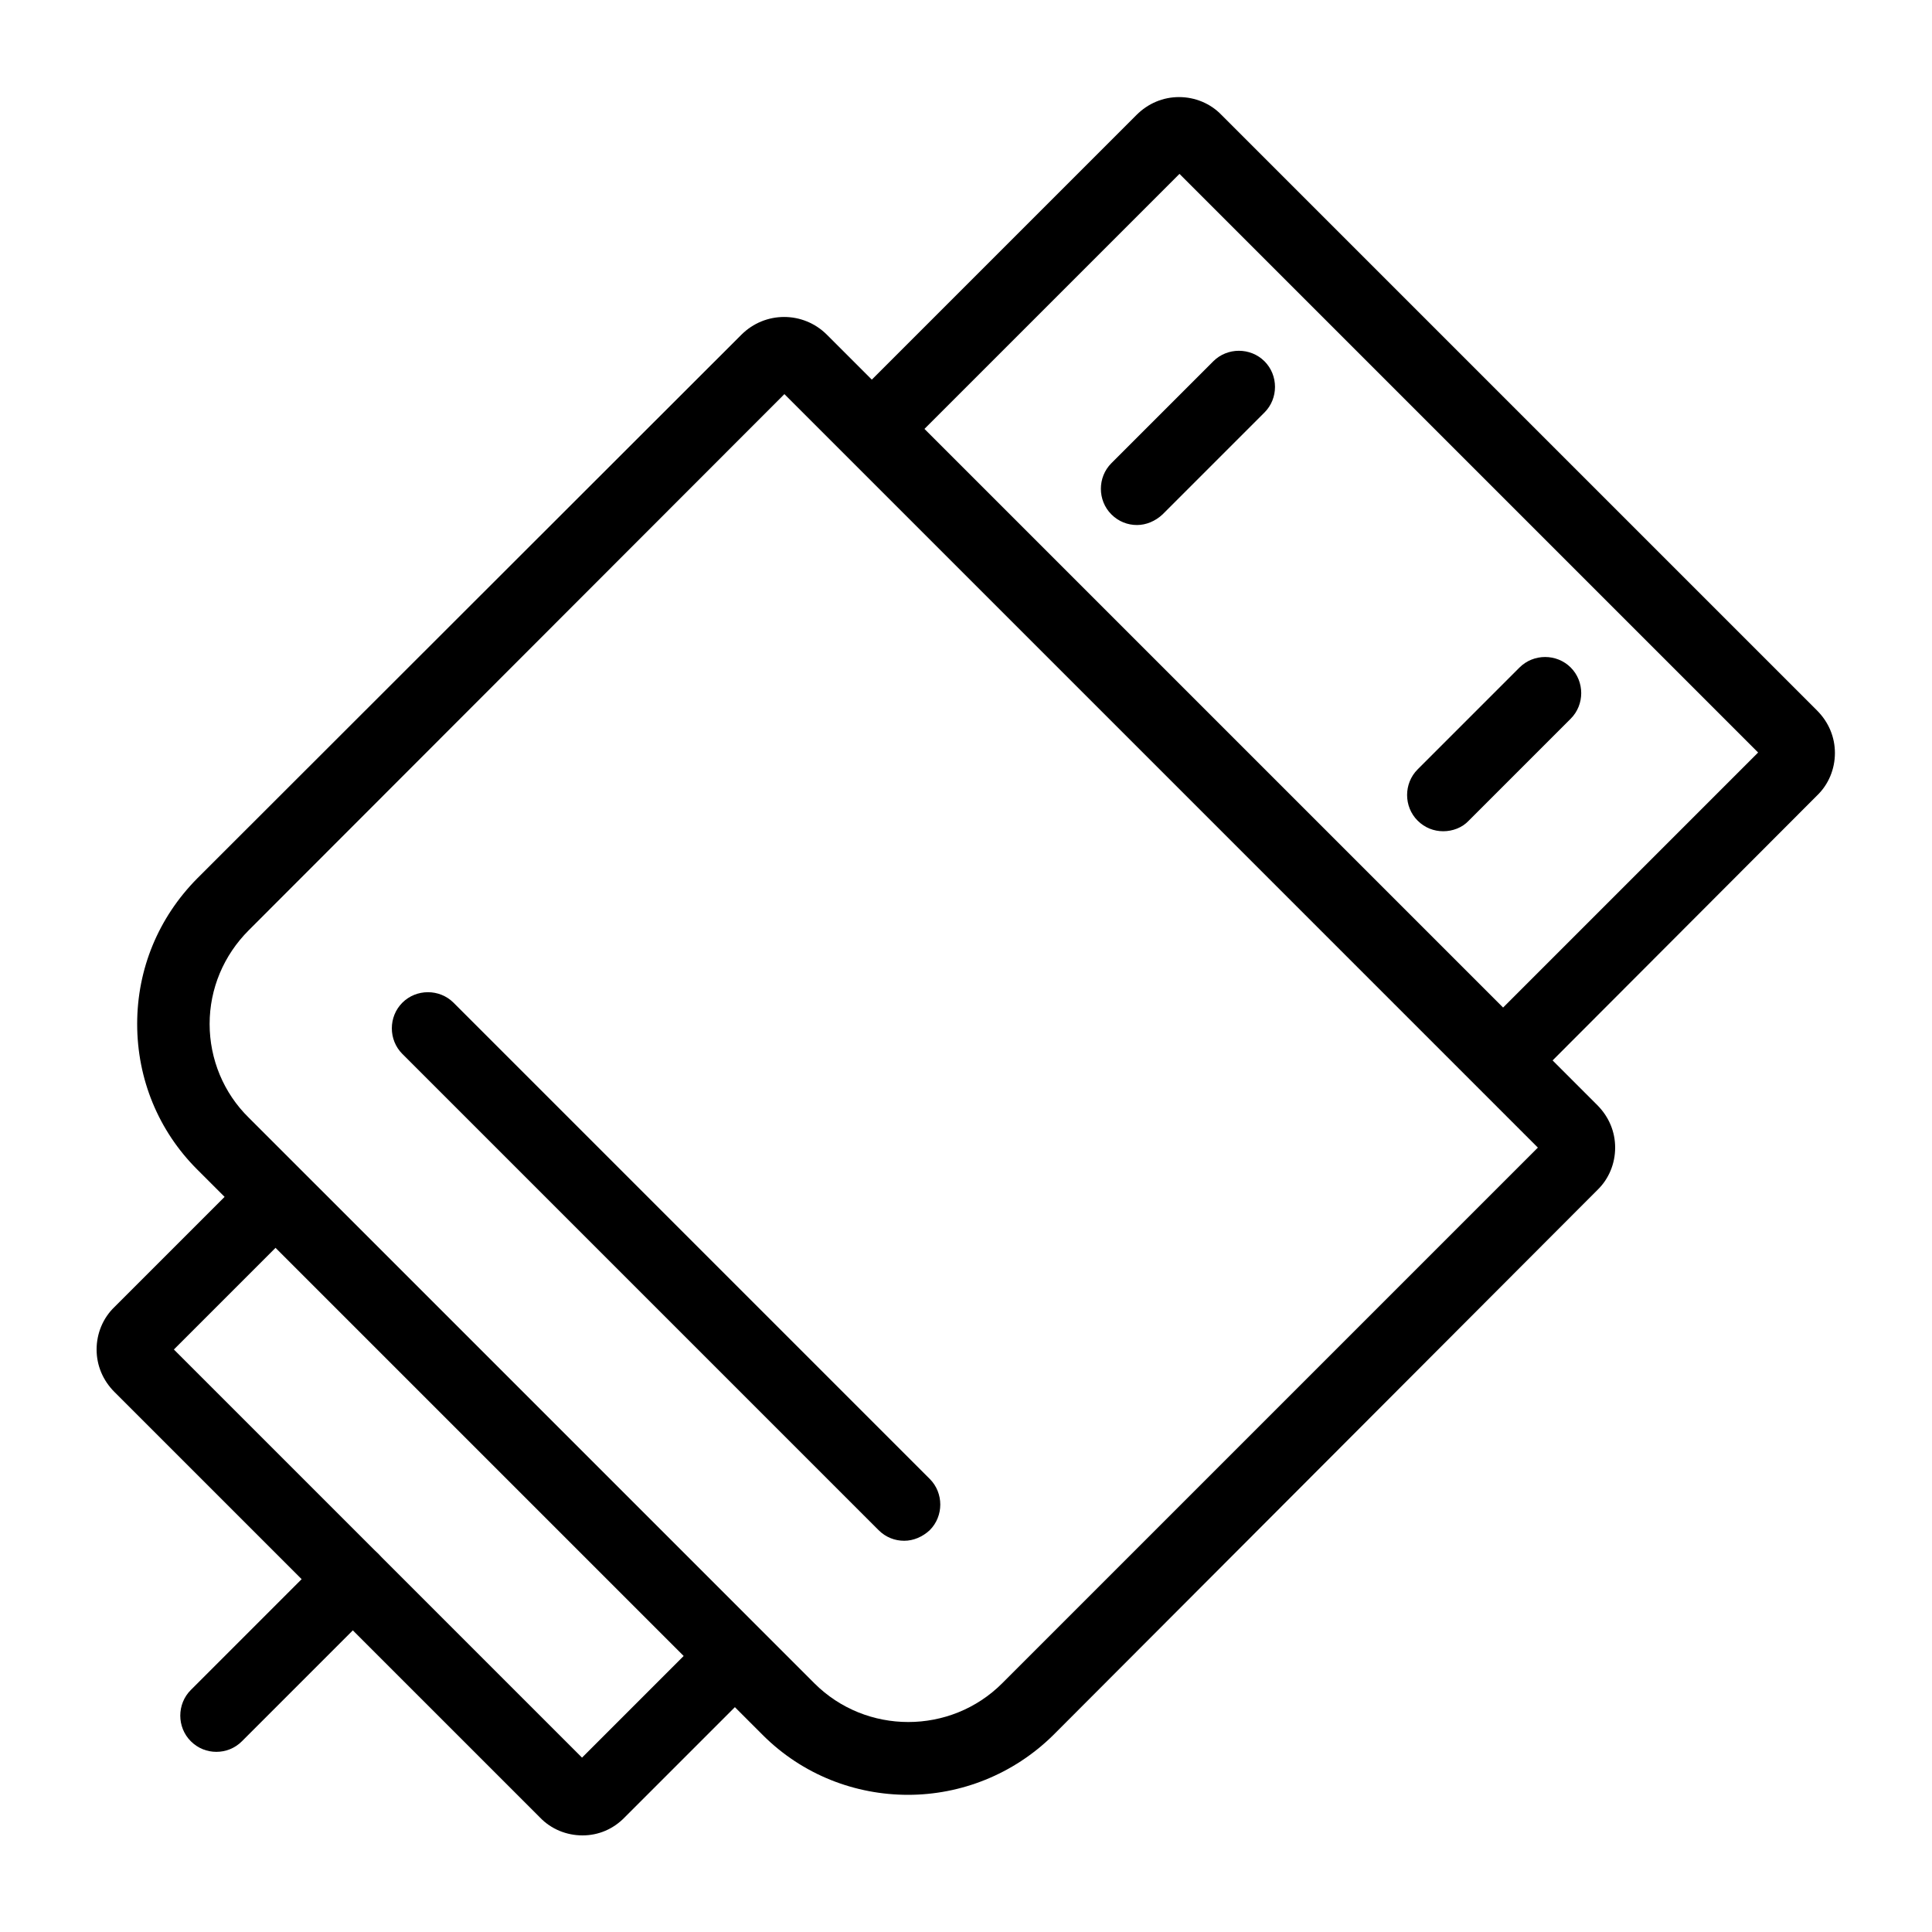 <?xml version="1.0" encoding="utf-8"?>
<!-- Generator: Adobe Illustrator 24.1.0, SVG Export Plug-In . SVG Version: 6.00 Build 0)  -->
<svg version="1.1" id="Laag_1" xmlns="http://www.w3.org/2000/svg" xmlns:xlink="http://www.w3.org/1999/xlink" x="0px" y="0px"
	 viewBox="0 0 400 400" style="enable-background:new 0 0 400 400;" xml:space="preserve">
<g>
	<path d="M188,371.6c-10.9,0-21.8-4.1-30.1-12.4L40.8,242.1c-8-8-12.4-18.7-12.4-30.1c0-11.4,4.4-22,12.4-30.1L153.5,69.3
		c4.9-4.9,12.8-4.9,17.7,0l159.5,159.5c2.4,2.4,3.7,5.5,3.7,8.8c0,3.3-1.3,6.5-3.7,8.8L218.1,359.2
		C209.8,367.4,198.9,371.6,188,371.6z M168.6,348.5c10.7,10.7,28.2,10.7,38.9,0l110.9-110.9l-156-156L51.5,192.6
		c-5.2,5.2-8.1,12.1-8.1,19.4c0,7.3,2.9,14.3,8.1,19.4L168.6,348.5z"/>
	<path d="M311.2,224.6c-3.2,0-6.4-1.2-8.8-3.7L179,97.7c-2.4-2.4-3.7-5.5-3.7-8.8c0-3.3,1.3-6.5,3.7-8.8l56.3-56.3
		c2.4-2.4,5.5-3.7,8.8-3.7s6.5,1.3,8.8,3.7l123.3,123.3c2.4,2.4,3.7,5.5,3.7,8.8c0,3.3-1.3,6.5-3.7,8.8L320,221
		C317.6,223.4,314.4,224.6,311.2,224.6z M191.4,88.8l119.8,119.8l52.8-52.8L244.2,36L191.4,88.8z"/>
	<path d="M120.6,380c-3.3,0-6.5-1.3-8.8-3.7l-88.1-88.1c-2.4-2.4-3.7-5.5-3.7-8.8s1.3-6.5,3.7-8.8L48.3,246c4.9-4.9,12.8-4.9,17.7,0
		L154,334c2.4,2.4,3.7,5.5,3.7,8.8s-1.3,6.5-3.7,8.8l-24.6,24.6C127,378.7,123.9,380,120.6,380z M36,279.4l84.5,84.5l21.1-21.1
		l-84.5-84.5L36,279.4z"/>
	<path d="M235.4,108.7c-1.9,0-3.8-0.7-5.3-2.2c-2.9-2.9-2.9-7.7,0-10.6l21.1-21.1c2.9-2.9,7.7-2.9,10.6,0c2.9,2.9,2.9,7.7,0,10.6
		l-21.1,21.1C239.2,107.9,237.3,108.7,235.4,108.7z"/>
	<path d="M187.2,319c-1.9,0-3.8-0.7-5.3-2.2l-98.6-98.6c-2.9-2.9-2.9-7.7,0-10.6c2.9-2.9,7.7-2.9,10.6,0l98.6,98.6
		c2.9,2.9,2.9,7.7,0,10.6C191,318.2,189.1,319,187.2,319z"/>
	<path d="M298.8,172.1c-1.9,0-3.8-0.7-5.3-2.2c-2.9-2.9-2.9-7.7,0-10.6l21.1-21.1c2.9-2.9,7.7-2.9,10.6,0c2.9,2.9,2.9,7.7,0,10.6
		l-21.1,21.1C302.7,171.4,300.7,172.1,298.8,172.1z"/>
	<path d="M44.8,362.7c-1.9,0-3.8-0.7-5.3-2.2c-2.9-2.9-2.9-7.7,0-10.6l28.2-28.2c2.9-2.9,7.7-2.9,10.6,0c2.9,2.9,2.9,7.7,0,10.6
		l-28.2,28.2C48.6,362,46.7,362.7,44.8,362.7z"/>
</g>
</svg>
